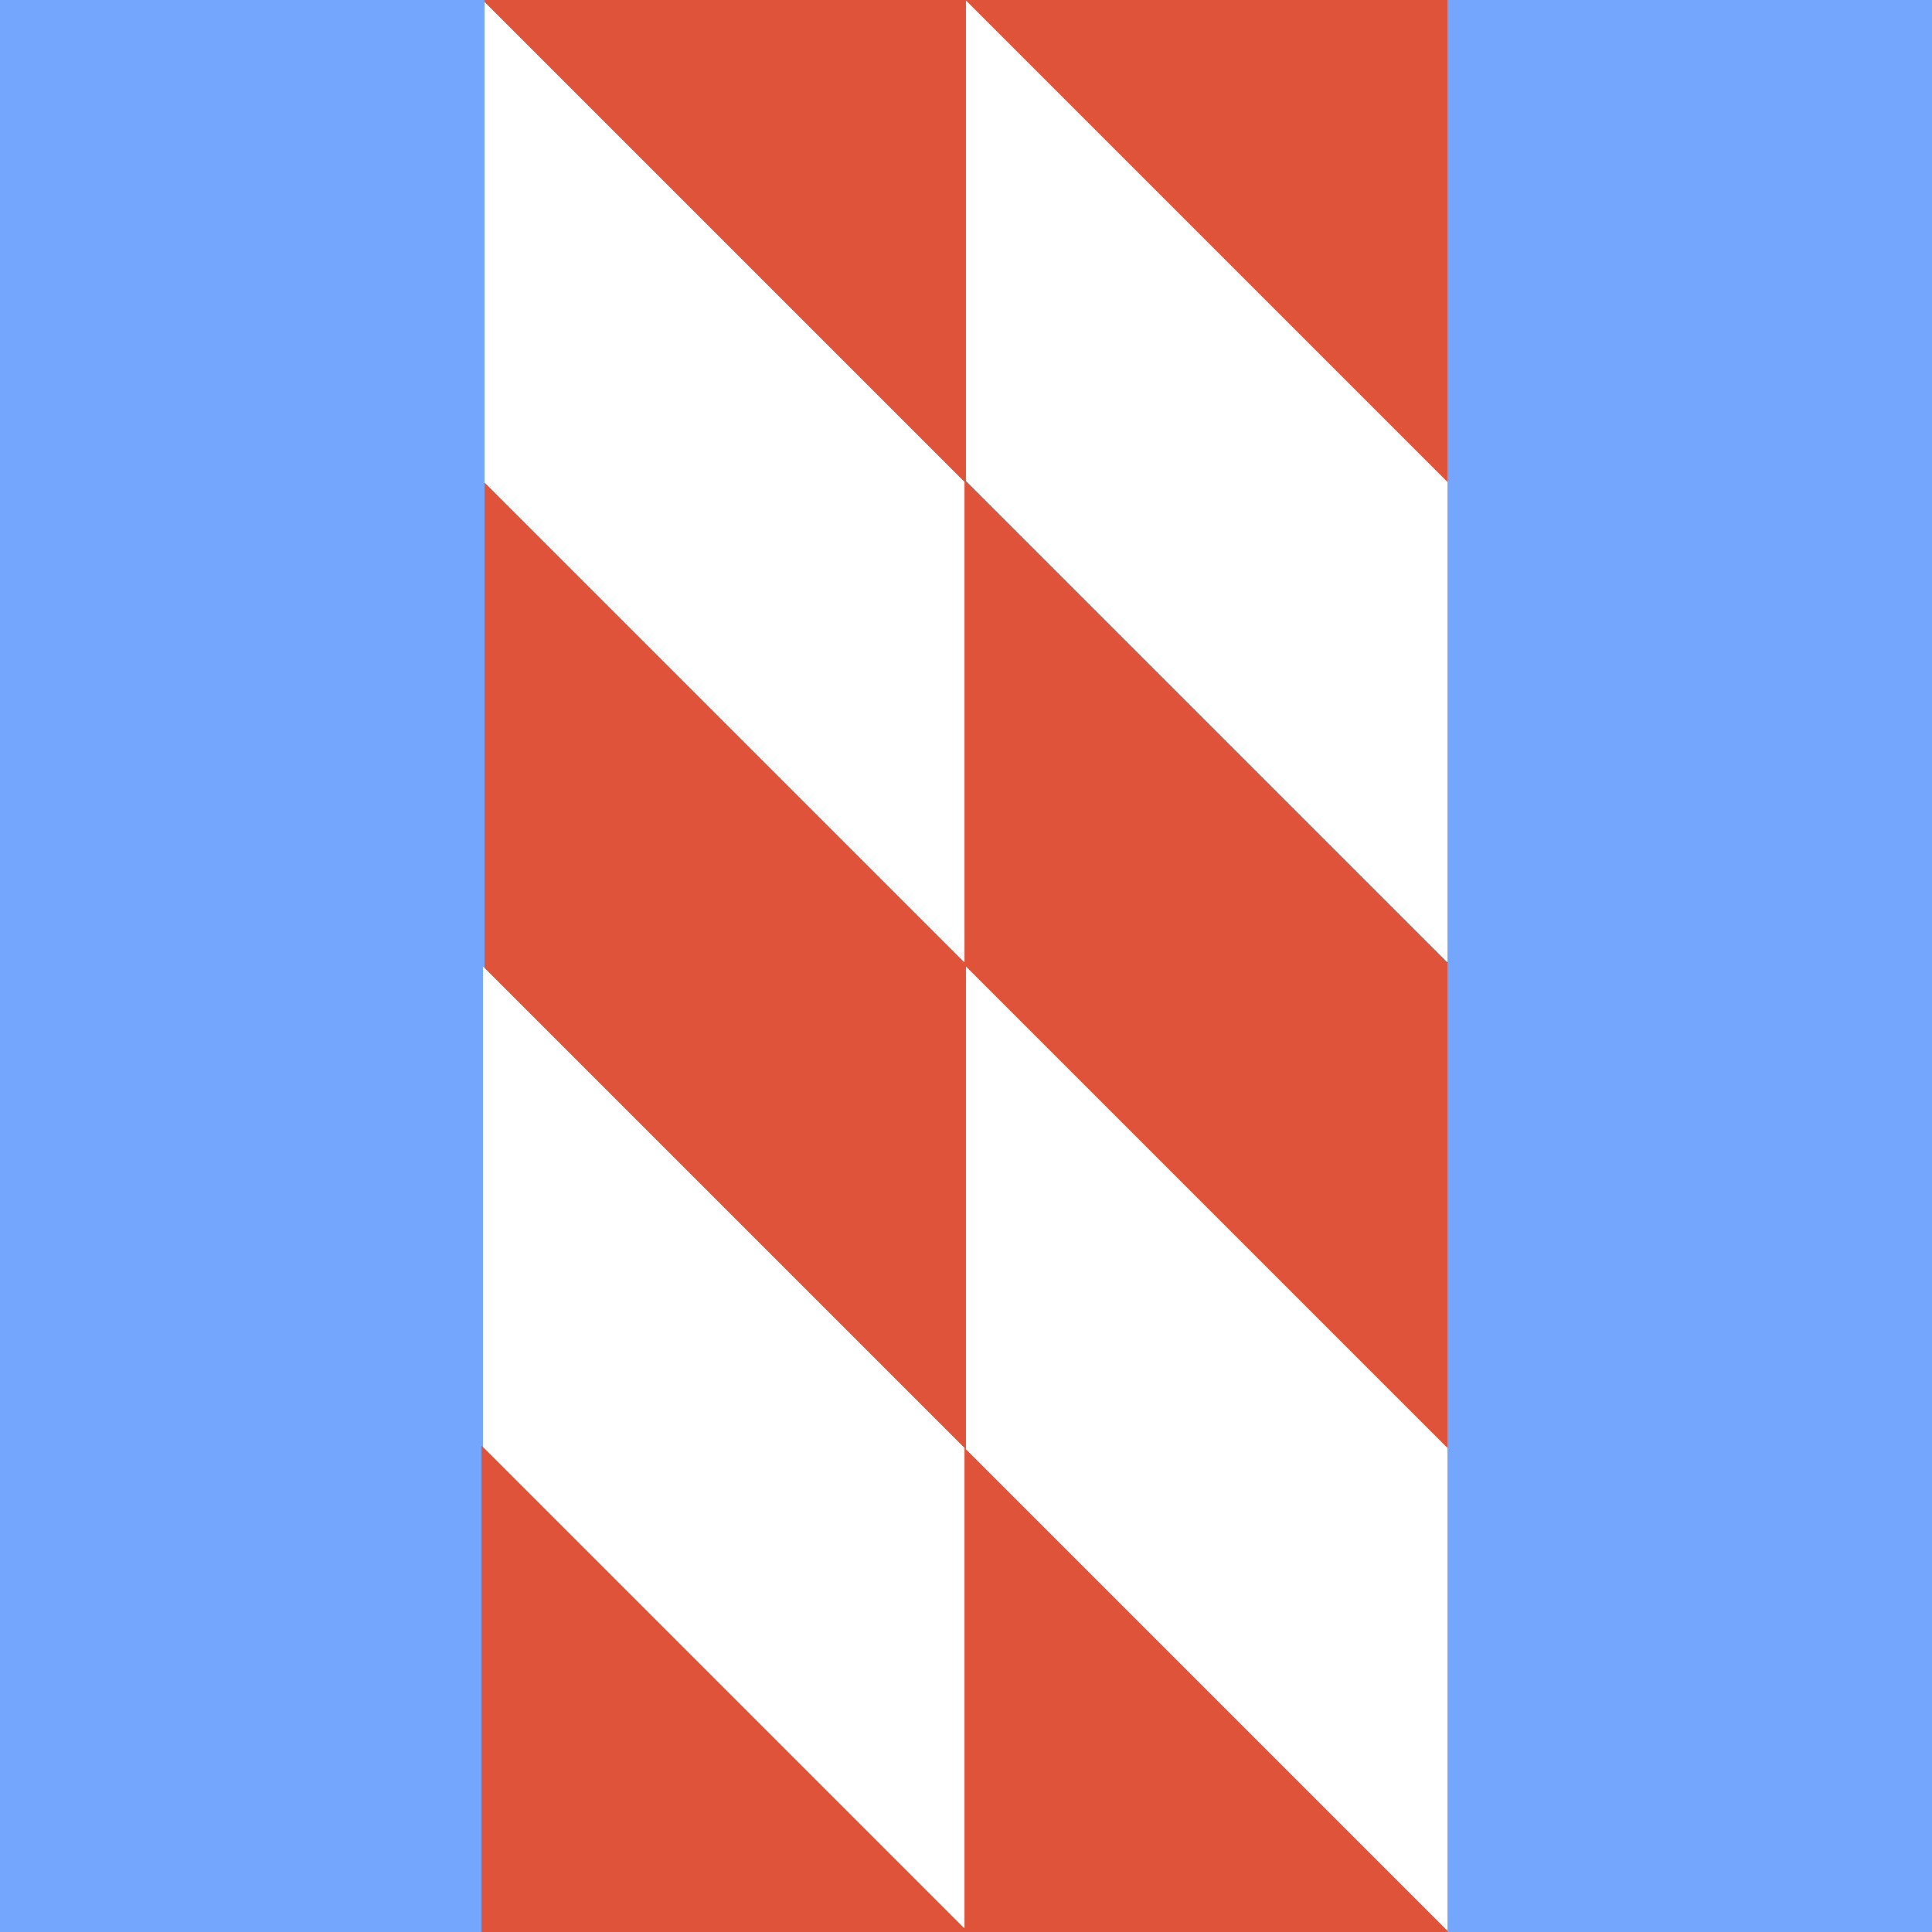 <svg id="Layer_1" shape-rendering="crispEdges" data-name="Layer 1" xmlns="http://www.w3.org/2000/svg" viewBox="0 0 400 400"><rect x="0" y="0" width="400" height="400" fill="#333333" stroke="none"/><defs><style>.cls-1, .cls-2, .cls-3, .cls-4, .cls-5{stroke-width:0.5;}.cls-1{fill:#e0533b;stroke:#e0533b;}.cls-2{fill:#fff;}.cls-3{fill:#73a6fc;stroke:#73a6fc;}</style></defs><title>p7</title><polygon class="cls-1" points="200 0 200 100 100 0 200 0"/><polygon class="cls-1" points="300 0 300 100 200 0 300 0"/><polygon class="cls-2" points="100 0 100 100 200 200 200 100 100 0"/><polygon class="cls-2" points="200 0 200 100 300 200 300 100 200 0"/><polygon class="cls-1" points="100 100 100 200 200 300 200 200 100 100"/><polygon class="cls-1" points="200 100 200 200 300 300 300 200 200 100"/><polygon class="cls-3" points="0 0 0 100 0 200 0 300 0 400 100 400 100 300 100 200 100 100 100 0 0 0"/><polygon class="cls-2" points="100 200 100 300 200 400 200 300 100 200"/><polygon class="cls-1" points="100 400 100 300 200 400 100 400"/><polygon class="cls-1" points="200 400 200 300 300 400 200 400"/><polygon class="cls-2" points="200 200 200 300 300 400 300 300 200 200"/><polygon class="cls-3" points="300 0 300 100 300 200 300 300 300 400 400 400 400 300 400 200 400 100 400 0 300 0"/></svg>
